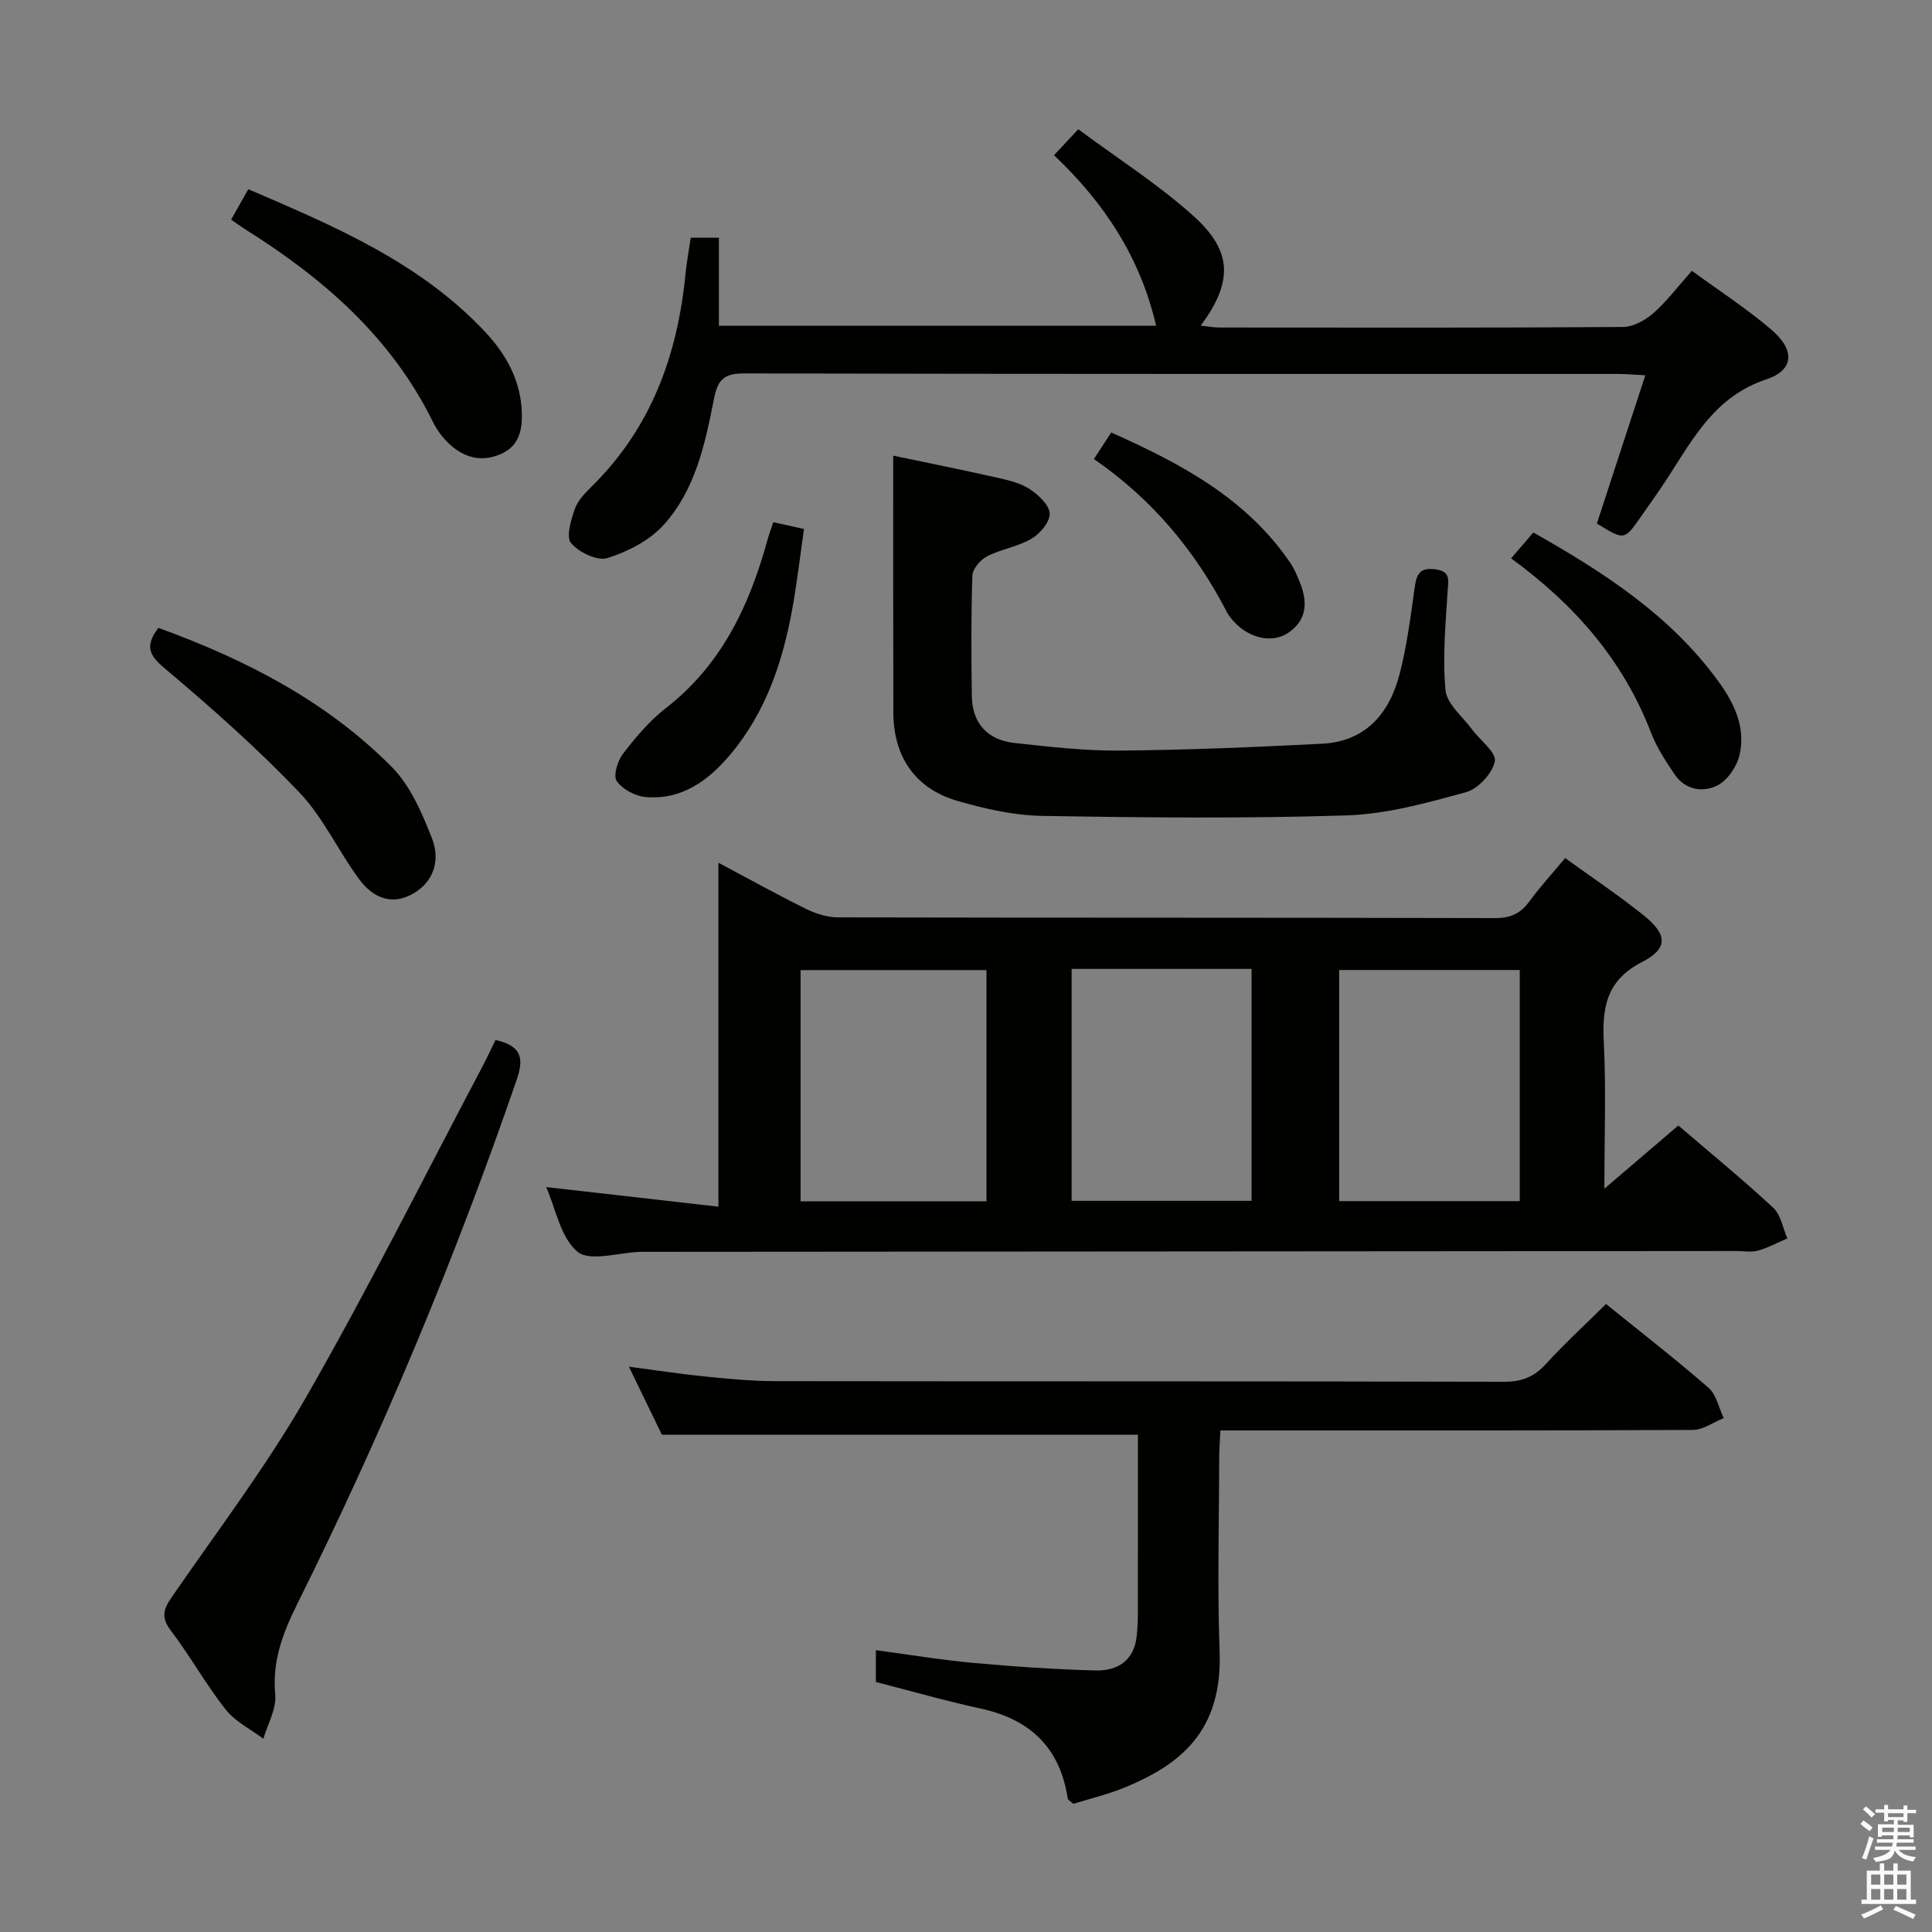 <svg enable-background="new 0 0 400 400" viewBox="0 0 400 400" xmlns="http://www.w3.org/2000/svg"><rect x="0" y="0" width="400" height="400" fill="#808080" stroke="none"/><path d="m385.2 377.6.6-.7c.6.4 1.3.9 1.9 1.5l-.6.7c-.8-.5-1.4-1-1.9-1.5zm.3 7.1c.6-1.4 1.1-2.9 1.5-4.5.3.1.6.3.9.4-.5 1.4-1 2.9-1.5 4.4zm.2-10.1.6-.6c.7.5 1.3 1.1 1.9 1.6l-.7.7c-.6-.6-1.2-1.2-1.8-1.7zm8.4-.8h.8v.9h1.8v.7h-1.8v1.8h-.8v-.3h-1.2v.9h3.3v2.6h-.8v-.4h-2.5c0 .3 0 .6-.1.8h3.4v.7h-3.5c0 .3-.1.6-.1.8h4v.7h-3.5c.7.9 1.9 1.3 3.6 1.5-.2.2-.4.5-.6.9-1.9-.3-3.2-1.1-3.8-2.3-.5 2.1-1.8 2-3.9 2.4-.2-.3-.4-.5-.6-.8 1.9-.4 3.1-.9 3.6-1.7h-3.2v-.7h3.5c.1-.2.1-.5.2-.8h-3.3v-.7h3.4c0-.2 0-.5 0-.8h-2.4v.3h-.8v-2.6h3.3v-.9h-1.2v.3h-.8v-1.8h-1.8v-.7h1.8v-.9h.8v.9h3.2zm-4.4 5.5h2.4c0-.3 0-.6 0-.9h-2.4zm1.2-3.1h3.2v-.8h-3.2zm4.4 2.2h-2.4v.9h2.5v-.9z" fill="#fafafb"/><path d="m389.2 385.8h.9v1.5h1.9v-1.5h.9v1.5h2.7v6h1.1v.9h-11.3v-.9h1.1v-6h2.7zm.2 8.7.5.8c-1.2.6-2.5 1.3-4 1.9-.2-.3-.3-.6-.6-.8 1.6-.6 3-1.3 4.1-1.9zm-2-4.3h1.9v-2.1h-1.9zm0 3.1h1.9v-2.2h-1.9zm2.7-3.1h1.9v-2.1h-1.9zm0 3.1h1.9v-2.2h-1.9zm2.4 1.3c1.4.6 2.7 1.2 4.1 1.8l-.5.9c-1.5-.7-2.8-1.4-4.1-1.9zm2.2-6.5h-1.9v2.1h1.9zm-1.9 5.2h1.9v-2.2h-1.9z" fill="#fafafb"/><g fill="#010100"><path d="m113.08 245.77c12.02 1.37 23.51 2.67 35.66 4.06 0-24.16 0-47.21 0-71.21 6.61 3.51 12.36 6.71 18.25 9.61 1.99.98 4.36 1.69 6.55 1.7 45.33.1 90.65.03 135.98.15 3.2.01 5.27-.92 7.11-3.44 2.24-3.05 4.81-5.86 7.42-8.98 5.66 4.1 11.2 7.78 16.35 11.93 4.82 3.89 4.99 6.8-.39 9.56-7.39 3.79-8.34 9.39-7.96 16.66.49 9.63.12 19.31.12 30.3 5.58-4.77 10.39-8.88 15.31-13.09 6.62 5.68 13.32 11.16 19.65 17.03 1.58 1.46 1.98 4.2 2.93 6.35-2.03.87-4 1.94-6.1 2.53-1.39.39-2.98.08-4.48.08-75.49.06-150.98.12-226.46.17-.17 0-.33 0-.5 0-4.44.14-10.38 2.1-12.95-.02-3.53-2.92-4.51-8.93-6.49-13.39zm91.16-44.92c-13.06 0-25.76 0-38.49 0v47.88h38.49c0-15.92 0-31.67 0-47.88zm17.63-.25v48.02h37.26c0-16.17 0-32.03 0-48.02-12.59 0-24.72 0-37.26 0zm92.78 48.08c0-16.19 0-32.02 0-47.85-12.7 0-25.05 0-37.39 0v47.85z"/><path d="m130.21 282.96c5.71.75 10.74 1.53 15.79 2.03 4.79.48 9.6.95 14.41.96 50.32.07 100.64 0 150.96.13 3.65.01 6.22-.97 8.66-3.65 3.92-4.29 8.22-8.23 12.48-12.45 7.11 5.75 14.33 11.35 21.22 17.34 1.63 1.42 2.13 4.15 3.15 6.28-2.13.85-4.26 2.44-6.39 2.45-30.49.16-60.98.11-91.47.11-1.97 0-3.93 0-6.35 0-.1 2.21-.25 3.99-.25 5.78-.02 13.33-.4 26.67.09 39.99.6 16.55-8.18 23.35-19.35 28.03-3.63 1.52-7.52 2.43-10.96 3.51-.7-.65-1.1-.85-1.14-1.1-1.58-10.5-7.76-16.41-18.02-18.63-7.12-1.54-14.14-3.56-21.7-5.5 0-1.58 0-3.62 0-6.59 6.94.93 13.56 2.04 20.22 2.64 8.39.76 16.82 1.34 25.24 1.56 4.57.12 8.04-2.04 8.55-7.19.15-1.49.23-2.98.23-4.48.02-12.46.01-24.92.01-37.13-32.94 0-65.31 0-98.55 0-1.85-3.8-4.2-8.66-6.83-14.09z"/><path d="m340.64 77.7c-2.38-.12-3.99-.28-5.6-.28-60.31-.01-120.61.04-180.92-.11-4.23-.01-5.52 1.26-6.32 5.36-1.82 9.28-3.87 18.82-10.43 26.04-2.92 3.21-7.39 5.5-11.6 6.83-2.09.66-5.93-1.18-7.54-3.1-1.08-1.29-.01-4.83.8-7.12.63-1.78 2.19-3.32 3.59-4.71 12.19-12.06 17.64-27.05 19.29-43.75.24-2.47.7-4.92 1.1-7.64h5.83v18.22h90.52c-3.22-13.93-10.57-25.33-21.14-35.3 1.58-1.69 2.88-3.08 5.02-5.38 8.16 6.06 16.6 11.42 23.93 18.03 8.09 7.29 8.06 13.65 1.43 22.63 1.46.15 2.67.39 3.88.39 27.82.02 55.64.08 83.46-.11 2.13-.01 4.62-1.33 6.29-2.79 2.84-2.49 5.15-5.58 8.06-8.84 5.62 4.11 11.33 7.81 16.45 12.18 4.9 4.18 4.78 8.35-1.04 10.29-10.39 3.46-14.94 11.85-20.18 20-1.89 2.94-3.92 5.78-5.93 8.64-3.29 4.7-3.3 4.69-8.97 1.21 3.24-9.94 6.54-20.04 10.02-30.69z"/><path d="m184.93 94.34c6.89 1.44 14.37 2.94 21.81 4.62 2.25.51 4.65 1.1 6.52 2.35 1.78 1.2 4.01 3.27 4.07 5.02.06 1.74-1.99 4.16-3.76 5.2-2.81 1.65-6.28 2.15-9.2 3.65-1.38.71-3 2.59-3.05 3.99-.28 8.32-.22 16.66-.11 24.99.08 5.5 3.2 9.05 8.81 9.66 7.26.79 14.57 1.65 21.85 1.58 13.95-.12 27.91-.71 41.84-1.42 9.13-.47 14.01-6.36 16.11-14.6 1.47-5.76 2.24-11.72 3.06-17.62.37-2.71.93-4.33 4.23-3.9 3.33.43 2.75 2.25 2.6 4.6-.42 6.81-1.07 13.7-.43 20.44.27 2.85 3.52 5.44 5.48 8.1 1.66 2.26 5.08 4.78 4.73 6.61-.49 2.5-3.46 5.72-5.98 6.41-8.1 2.22-16.44 4.54-24.76 4.8-20.97.67-41.97.46-62.95.1-5.88-.1-11.87-1.45-17.56-3.1-8.76-2.53-13.26-9.16-13.28-18.29-.05-17.61-.03-35.23-.03-53.19z"/><path d="m102.59 215.32c5.69 1.26 5.81 4.07 4.36 8.3-12.78 37.13-27.9 73.28-45.39 108.43-3.02 6.07-5.22 11.87-4.58 18.84.27 2.93-1.57 6.06-2.45 9.1-2.65-1.99-5.84-3.55-7.82-6.06-4.1-5.21-7.35-11.09-11.37-16.38-2.07-2.73-1.47-4.43.25-6.93 9.44-13.69 19.56-27.02 27.82-41.41 12.81-22.32 24.31-45.39 36.35-68.16.99-1.86 1.88-3.79 2.83-5.73z"/><path d="m47.85 45.47c1.21-2.14 2.27-4 3.56-6.3 17.85 7.68 35.59 15.16 49.12 29.64 4.28 4.58 7.25 9.96 7.5 16.43.14 3.63-.45 7.05-4.31 8.75-4.18 1.84-7.84.69-10.95-2.31-1.29-1.25-2.4-2.81-3.19-4.43-8.64-17.5-22.7-29.68-38.87-39.81-.83-.53-1.63-1.12-2.86-1.97z"/><path d="m32.79 129.99c17.92 6.51 34.75 15.11 48.31 28.79 3.88 3.92 6.31 9.6 8.37 14.89 1.62 4.17.54 8.71-3.82 11.28-4.58 2.7-8.54.83-11.32-2.95-4.32-5.86-7.42-12.78-12.38-17.97-8.67-9.08-18.13-17.46-27.75-25.57-3.22-2.7-4.35-4.58-1.41-8.47z"/><path d="m312.86 115.6c1.64-1.91 3.03-3.53 4.6-5.35 14.63 8.26 28.36 17.15 38.3 30.8 3.32 4.56 5.73 9.62 4.38 15.31-.56 2.38-2.49 5.21-4.58 6.26-3.01 1.51-6.68.95-8.87-2.32-1.84-2.75-3.71-5.58-4.88-8.64-5.74-14.94-15.75-26.42-28.95-36.06z"/><path d="m160.1 108.11c2.19.49 3.8.85 6.36 1.42-.79 5.49-1.43 11-2.41 16.45-1.99 11.05-5.5 21.51-12.87 30.26-4.55 5.4-10.04 9.41-17.49 8.78-2.15-.18-4.82-1.59-6-3.3-.77-1.12.17-4.21 1.31-5.68 2.61-3.4 5.47-6.8 8.83-9.41 11.49-8.91 17.27-21.11 21.01-34.64.36-1.34.86-2.65 1.26-3.88z"/><path d="m226.48 95.04c1.37-2.1 2.34-3.6 3.59-5.5 14.39 6.43 27.88 13.58 36.99 26.87.84 1.22 1.44 2.62 2 4 1.66 4.05 1.68 7.87-2.33 10.6-3.29 2.24-8.08 1.17-11.23-2.28-.56-.61-1.1-1.27-1.48-2-6.54-12.6-15.33-23.28-27.54-31.69z"/></g></svg>